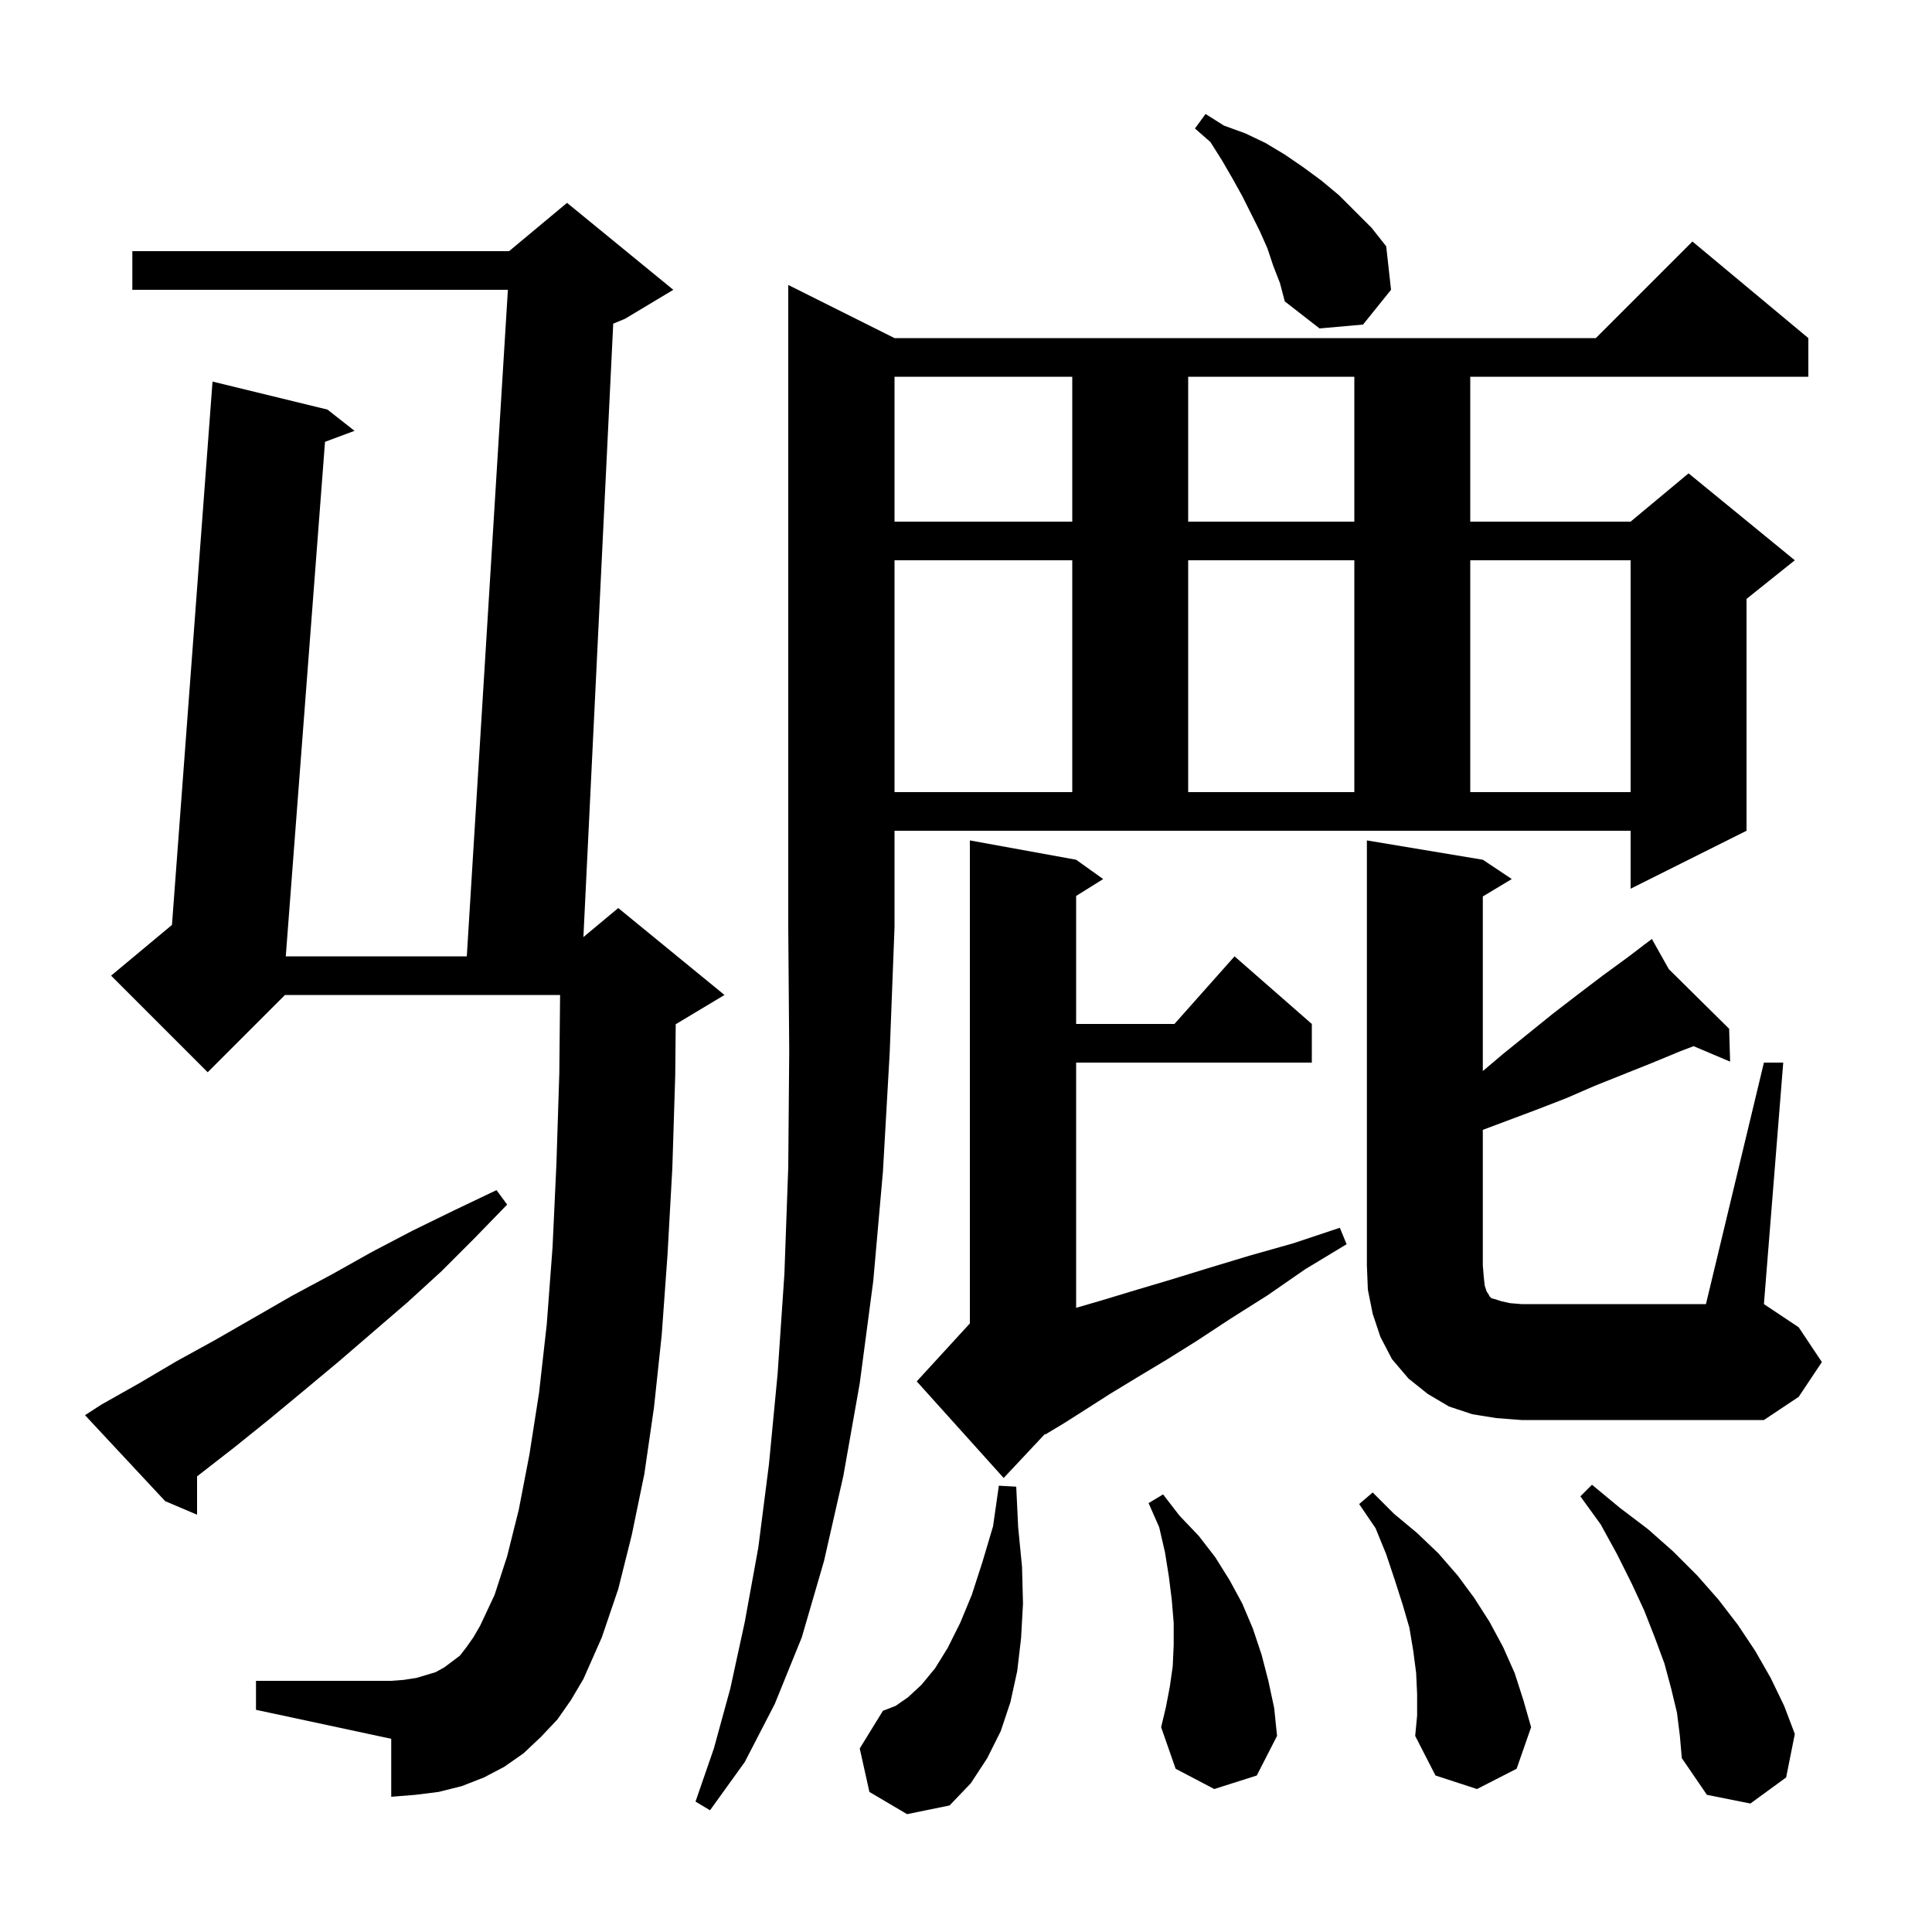 <svg xmlns="http://www.w3.org/2000/svg" xmlns:xlink="http://www.w3.org/1999/xlink" version="1.1" baseProfile="full" viewBox="0 0 200 200" width="200" height="200">
<g fill="black">
<path d="M 92.6 35.0 L 165.2 35.0 L 175.2 25.0 L 187.2 35.0 L 187.2 39.0 L 152.2 39.0 L 152.2 54.0 L 168.8 54.0 L 174.8 49.0 L 185.8 58.0 L 180.8 62.0 L 180.8 86.0 L 168.8 92.0 L 168.8 86.0 L 92.6 86.0 L 92.6 96.0 L 92.1 109.0 L 91.4 121.3 L 90.4 132.6 L 89.0 143.2 L 87.3 152.8 L 85.3 161.6 L 83.0 169.5 L 80.2 176.4 L 77.1 182.4 L 73.5 187.4 L 72.0 186.5 L 73.9 181.0 L 75.6 174.8 L 77.1 167.9 L 78.5 160.2 L 79.6 151.6 L 80.5 142.2 L 81.2 131.9 L 81.6 120.8 L 81.7 108.8 L 81.6 96.0 L 81.6 29.5 Z M 90.0 185.5 L 89.0 181.0 L 91.4 177.1 L 92.7 176.6 L 94.0 175.7 L 95.4 174.4 L 96.8 172.7 L 98.1 170.6 L 99.4 168.0 L 100.6 165.1 L 101.7 161.7 L 102.8 158.0 L 103.4 153.8 L 105.2 153.9 L 105.4 158.1 L 105.8 162.2 L 105.9 166.0 L 105.7 169.6 L 105.3 173.0 L 104.6 176.2 L 103.6 179.2 L 102.2 182.0 L 100.5 184.6 L 98.3 186.9 L 93.9 187.8 Z M 173.6 177.3 L 173.0 174.8 L 172.3 172.2 L 171.3 169.5 L 170.2 166.7 L 168.9 163.9 L 167.4 160.9 L 165.7 157.8 L 163.6 154.9 L 164.8 153.7 L 167.7 156.1 L 170.6 158.3 L 173.2 160.6 L 175.7 163.1 L 177.9 165.6 L 179.9 168.2 L 181.7 170.9 L 183.3 173.7 L 184.7 176.6 L 185.8 179.5 L 184.9 184.0 L 181.2 186.7 L 176.7 185.8 L 174.1 182.0 L 173.9 179.7 Z M 146.7 175.4 L 146.6 173.2 L 146.3 170.9 L 145.9 168.5 L 145.2 166.1 L 144.4 163.6 L 143.5 160.9 L 142.4 158.2 L 140.7 155.7 L 142.1 154.5 L 144.3 156.7 L 146.7 158.7 L 148.9 160.8 L 150.9 163.1 L 152.6 165.4 L 154.2 167.9 L 155.6 170.5 L 156.8 173.2 L 157.7 176.0 L 158.5 178.8 L 157.0 183.1 L 152.9 185.2 L 148.6 183.8 L 146.5 179.7 L 146.7 177.6 Z M 125.7 185.2 L 121.7 183.1 L 120.2 178.8 L 120.7 176.7 L 121.1 174.6 L 121.4 172.5 L 121.5 170.3 L 121.5 168.0 L 121.3 165.6 L 121.0 163.2 L 120.6 160.7 L 120.0 158.1 L 118.9 155.6 L 120.4 154.7 L 122.1 156.9 L 124.1 159.0 L 125.8 161.2 L 127.3 163.6 L 128.6 166.0 L 129.7 168.6 L 130.6 171.3 L 131.3 174.0 L 131.9 176.8 L 132.2 179.7 L 130.1 183.8 Z M 57.7 178.0 L 56.0 179.8 L 54.2 181.5 L 52.2 182.9 L 50.1 184.0 L 47.8 184.9 L 45.4 185.5 L 43.0 185.8 L 40.5 186.0 L 40.5 180.0 L 26.5 177.0 L 26.5 174.0 L 40.5 174.0 L 41.8 173.9 L 43.1 173.7 L 45.1 173.1 L 46.0 172.6 L 47.6 171.4 L 48.3 170.5 L 49.0 169.5 L 49.7 168.3 L 51.2 165.1 L 52.5 161.1 L 53.7 156.3 L 54.8 150.6 L 55.8 144.2 L 56.6 137.1 L 57.2 129.1 L 57.6 120.5 L 57.9 111.1 L 57.98 103.0 L 29.5 103.0 L 21.5 111.0 L 11.5 101.0 L 17.802 95.748 L 22.0 39.5 L 33.9 42.4 L 36.7 44.6 L 33.645 45.738 L 29.583 99.0 L 48.323 99.0 L 52.577 30.0 L 13.7 30.0 L 13.7 26.0 L 52.7 26.0 L 58.7 21.0 L 69.7 30.0 L 64.7 33.0 L 63.481 33.508 L 60.394 97.005 L 64.0 94.0 L 75.0 103.0 L 70.0 106.0 L 69.951 106.02 L 69.9 111.3 L 69.6 120.9 L 69.1 129.9 L 68.5 138.2 L 67.7 145.7 L 66.7 152.6 L 65.4 158.9 L 64.0 164.5 L 62.3 169.5 L 60.4 173.8 L 59.1 176.0 Z M 10.5 145.4 L 14.4 143.2 L 18.3 140.9 L 22.3 138.7 L 30.3 134.1 L 34.4 131.9 L 38.5 129.6 L 42.7 127.4 L 47.0 125.3 L 51.4 123.2 L 52.5 124.7 L 49.1 128.2 L 45.7 131.6 L 42.2 134.8 L 35.0 141.0 L 31.4 144.0 L 27.9 146.9 L 24.3 149.8 L 20.4 152.833 L 20.4 156.8 L 17.1 155.4 L 8.8 146.5 Z M 111.4 89.0 L 114.2 91.0 L 111.4 92.75 L 111.4 106.0 L 121.578 106.0 L 127.8 99.0 L 135.8 106.0 L 135.8 110.0 L 111.4 110.0 L 111.4 135.384 L 114.1 134.6 L 117.4 133.6 L 121.1 132.5 L 125.0 131.3 L 129.3 130.0 L 133.9 128.7 L 138.7 127.1 L 139.4 128.8 L 135.1 131.4 L 131.2 134.1 L 127.4 136.5 L 123.9 138.8 L 120.7 140.8 L 117.7 142.6 L 114.9 144.3 L 112.4 145.9 L 110.2 147.3 L 108.2 148.5 L 108.175 148.44 L 103.9 153.0 L 94.9 143.0 L 100.4 137.0 L 100.4 87.0 Z M 154.9 146.8 L 152.4 146.4 L 150.0 145.6 L 147.8 144.3 L 145.8 142.7 L 144.1 140.7 L 142.9 138.4 L 142.1 136.0 L 141.6 133.5 L 141.5 131.0 L 141.5 87.0 L 153.5 89.0 L 156.5 91.0 L 153.5 92.8 L 153.5 110.877 L 155.6 109.1 L 160.8 104.9 L 163.4 102.9 L 165.9 101.0 L 168.5 99.1 L 170.182 97.821 L 170.1 97.7 L 170.205 97.804 L 171.0 97.2 L 172.757 100.327 L 179.0 106.5 L 179.1 109.9 L 175.321 108.299 L 174.0 108.8 L 171.1 110.0 L 165.1 112.4 L 162.1 113.7 L 159.0 114.9 L 153.5 116.963 L 153.5 131.0 L 153.6 132.2 L 153.7 133.1 L 153.9 133.7 L 154.1 134.0 L 154.2 134.2 L 154.4 134.4 L 154.8 134.5 L 155.4 134.7 L 156.3 134.9 L 157.5 135.0 L 176.6 135.0 L 182.6 110.0 L 184.6 110.0 L 182.6 135.0 L 186.2 137.4 L 188.6 141.0 L 186.2 144.6 L 182.6 147.0 L 157.5 147.0 Z M 92.6 58.0 L 92.6 82.0 L 111.0 82.0 L 111.0 58.0 Z M 123.0 58.0 L 123.0 82.0 L 140.2 82.0 L 140.2 58.0 Z M 152.2 58.0 L 152.2 82.0 L 168.8 82.0 L 168.8 58.0 Z M 92.6 39.0 L 92.6 54.0 L 111.0 54.0 L 111.0 39.0 Z M 123.0 39.0 L 123.0 54.0 L 140.2 54.0 L 140.2 39.0 Z M 131.8 27.5 L 131.2 25.7 L 130.4 23.9 L 128.6 20.3 L 127.6 18.5 L 126.5 16.6 L 125.3 14.7 L 123.7 13.3 L 124.8 11.8 L 126.7 13.0 L 128.9 13.8 L 131.0 14.8 L 133.0 16.0 L 134.9 17.3 L 136.8 18.7 L 138.6 20.2 L 142.0 23.6 L 143.5 25.5 L 144.0 30.0 L 141.1 33.6 L 136.6 34.0 L 133.0 31.2 L 132.5 29.3 Z " />
</g>
</svg>
